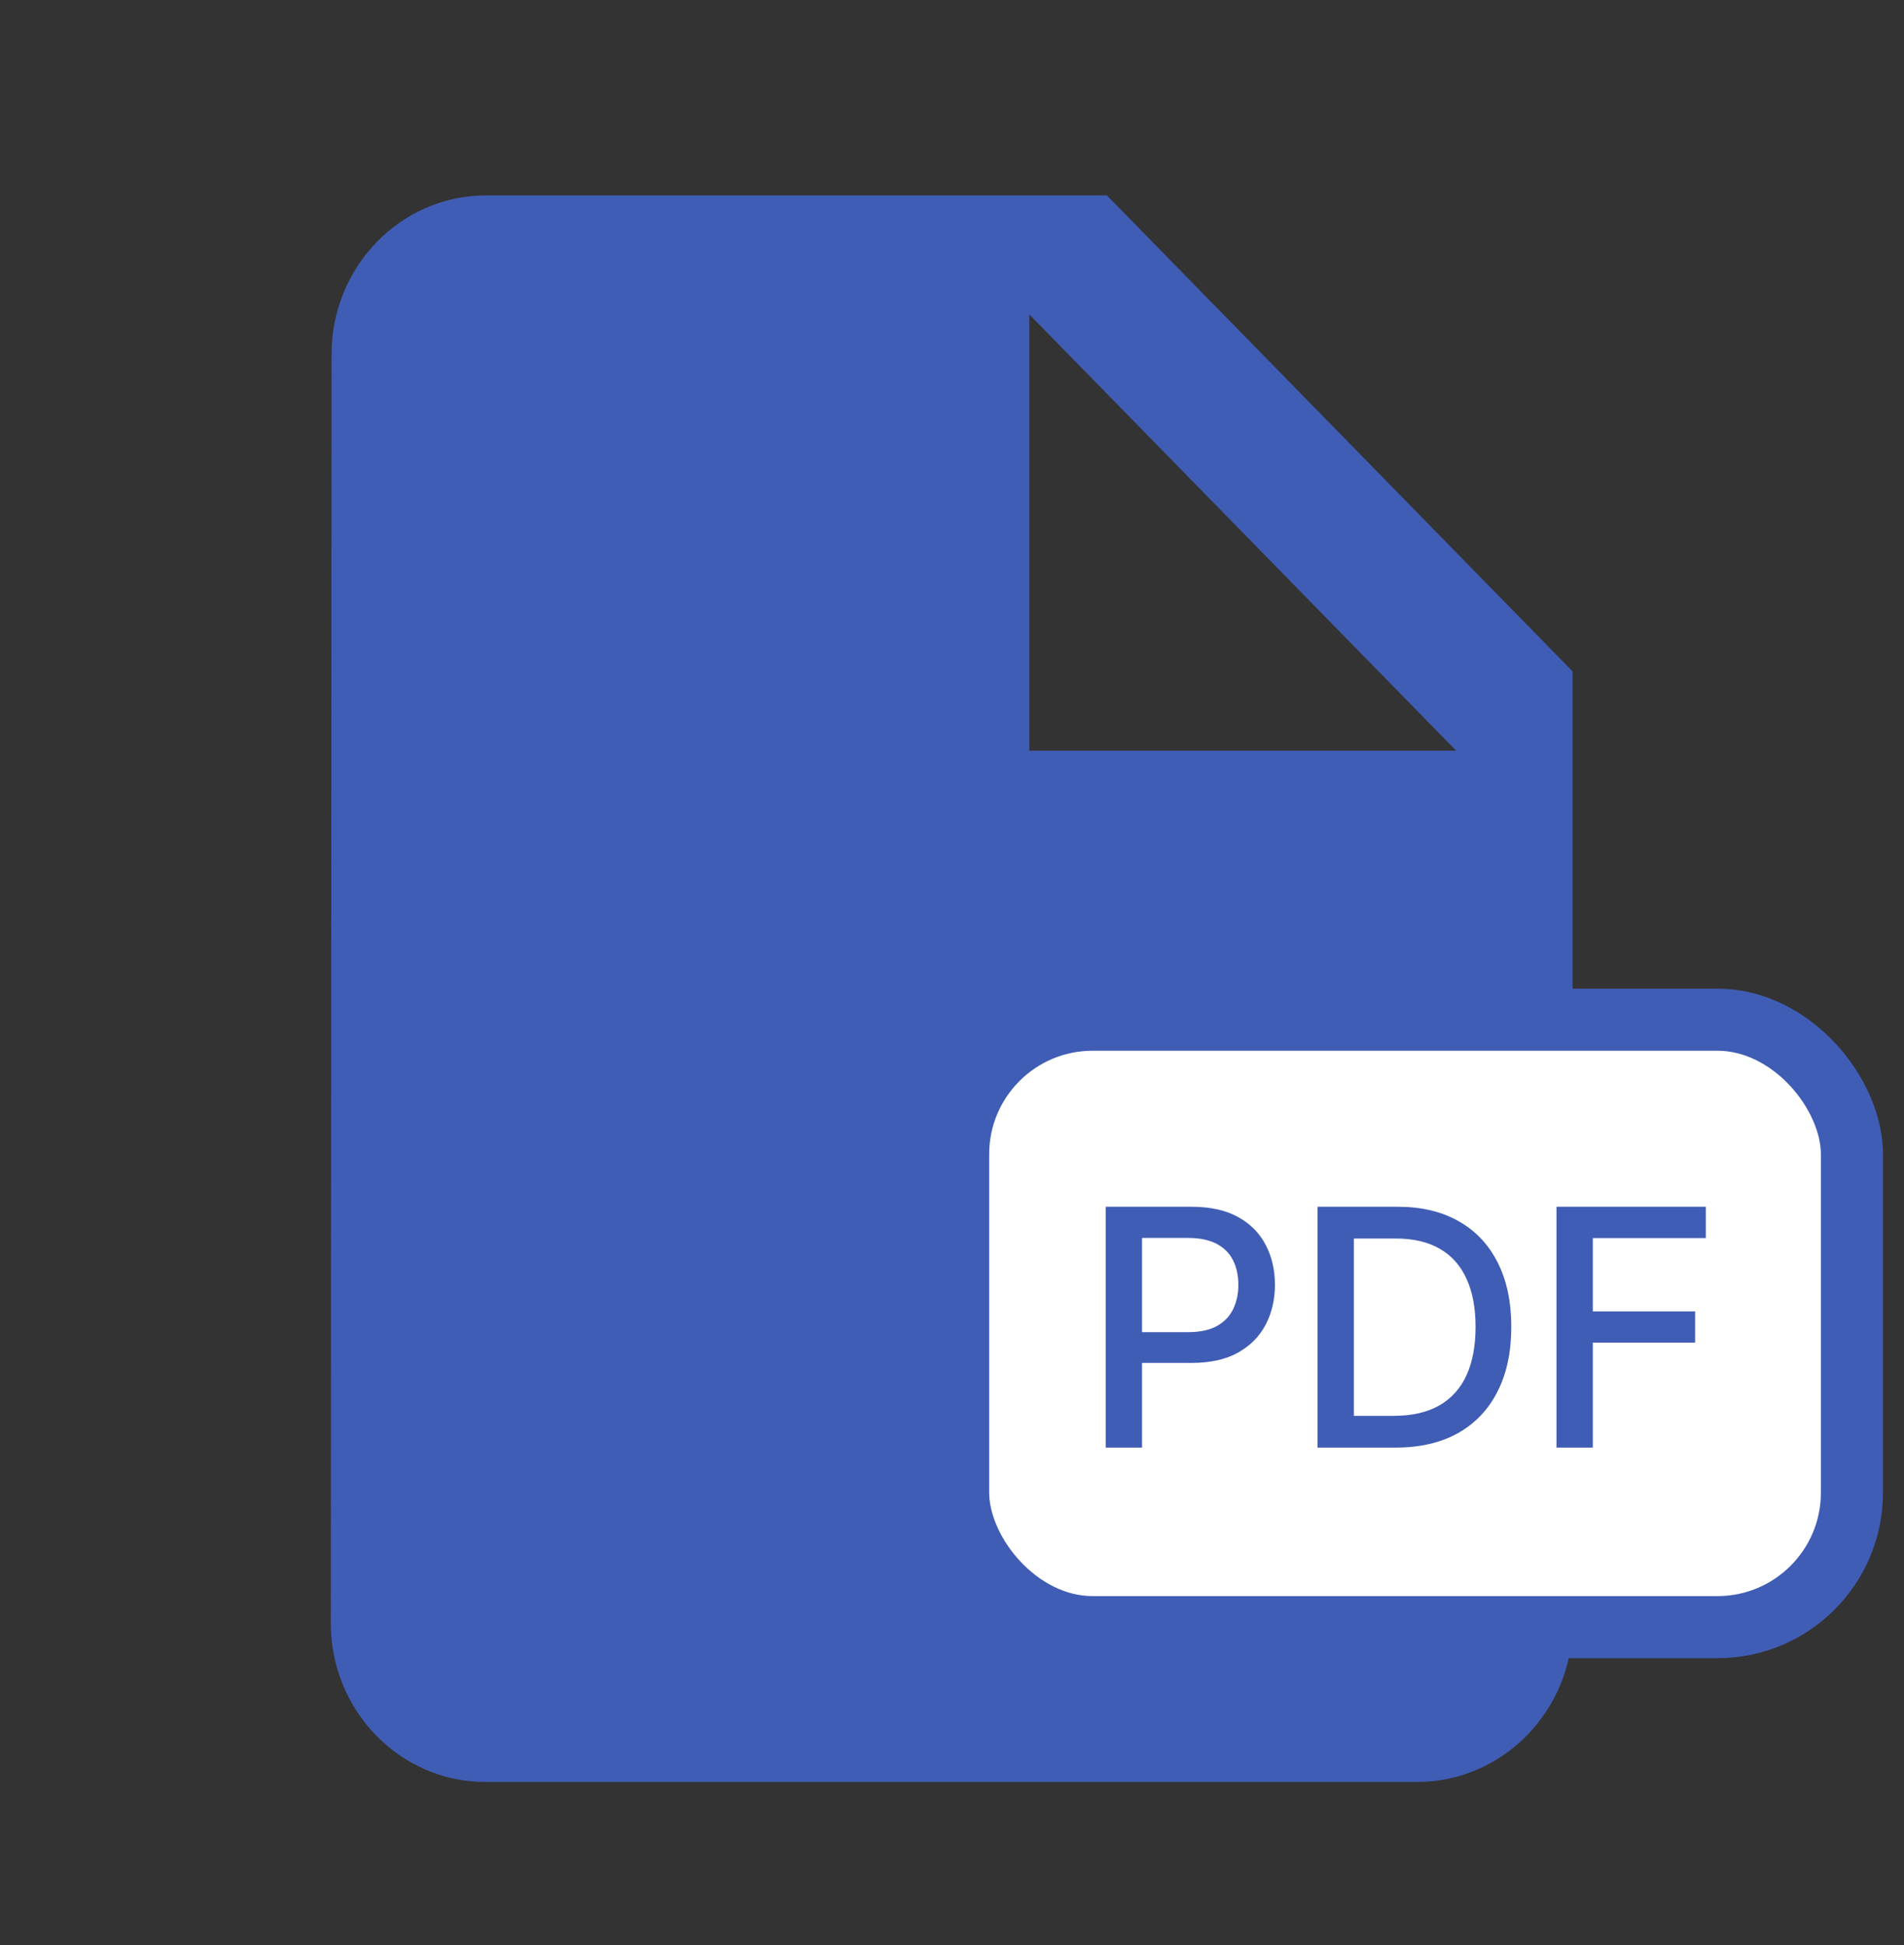 <svg width="46" height="47" viewBox="0 0 46 47" fill="none" xmlns="http://www.w3.org/2000/svg">
<rect x="0" y="0" width="46" height="47" fill="#333333" stroke="none"/>
<path d="M11.742 4.721C9.68 4.721 8.011 6.446 8.011 8.554L7.992 39.221C7.992 41.329 9.661 43.054 11.723 43.054H34.242C36.305 43.054 37.992 41.329 37.992 39.221V16.221L26.742 4.721H11.742ZM24.867 18.137V7.596L35.18 18.137H24.867Z" fill="#405DB5"/>
<rect x="23.148" y="24.637" width="21.594" height="14.677" rx="3.25" fill="white" stroke="#405DB5" stroke-width="1.5"/>
<path d="M26.713 34.976V29.157H28.787C29.24 29.157 29.615 29.24 29.912 29.405C30.21 29.569 30.432 29.795 30.58 30.081C30.728 30.365 30.802 30.685 30.802 31.041C30.802 31.399 30.727 31.721 30.577 32.007C30.429 32.291 30.206 32.516 29.907 32.683C29.609 32.848 29.235 32.93 28.784 32.93H27.358V32.186H28.705C28.991 32.186 29.223 32.137 29.401 32.038C29.579 31.938 29.71 31.801 29.793 31.629C29.876 31.457 29.918 31.261 29.918 31.041C29.918 30.821 29.876 30.626 29.793 30.456C29.71 30.285 29.578 30.152 29.398 30.055C29.22 29.959 28.985 29.91 28.694 29.91H27.591V34.976H26.713ZM33.714 34.976H31.831V29.157H33.774C34.344 29.157 34.834 29.274 35.242 29.507C35.652 29.738 35.965 30.07 36.183 30.504C36.403 30.936 36.512 31.454 36.512 32.058C36.512 32.664 36.402 33.185 36.18 33.62C35.96 34.056 35.642 34.391 35.225 34.626C34.809 34.859 34.305 34.976 33.714 34.976ZM32.709 34.209H33.666C34.109 34.209 34.477 34.125 34.771 33.959C35.065 33.79 35.284 33.547 35.43 33.228C35.576 32.908 35.649 32.518 35.649 32.058C35.649 31.602 35.576 31.214 35.43 30.896C35.286 30.578 35.071 30.336 34.785 30.172C34.499 30.007 34.144 29.924 33.72 29.924H32.709V34.209ZM37.604 34.976V29.157H41.212V29.913H38.482V31.686H40.953V32.439H38.482V34.976H37.604Z" fill="#405DB5"/>
</svg>
